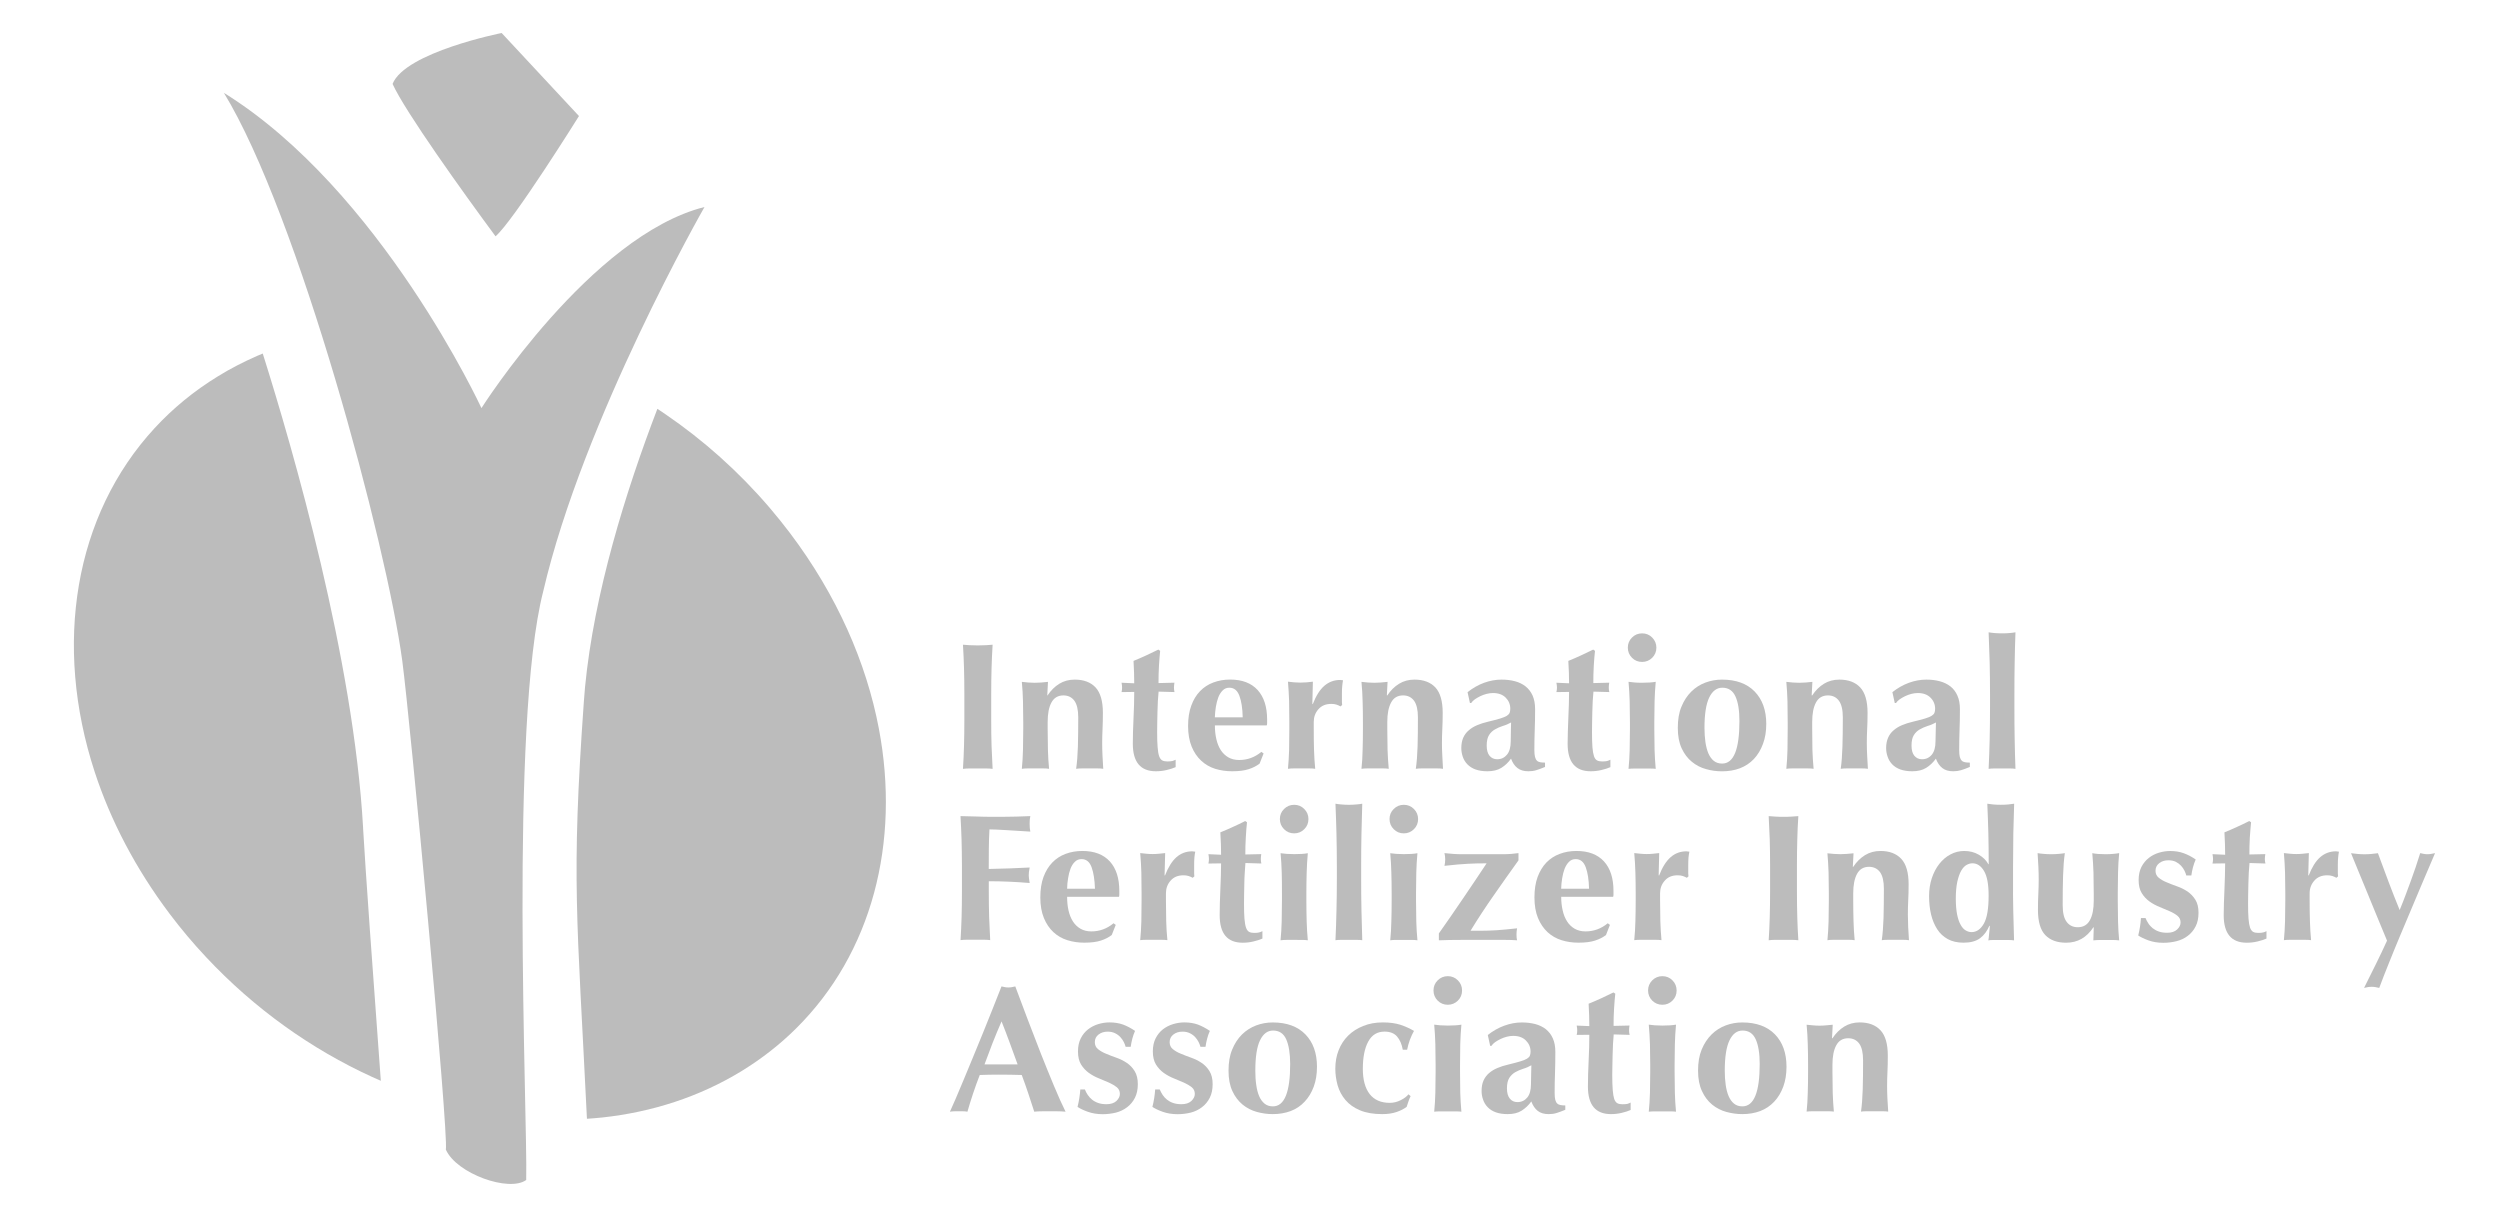<?xml version="1.0" encoding="utf-8"?>
<!-- Generator: Adobe Illustrator 16.0.0, SVG Export Plug-In . SVG Version: 6.00 Build 0)  -->
<!DOCTYPE svg PUBLIC "-//W3C//DTD SVG 1.1//EN" "http://www.w3.org/Graphics/SVG/1.1/DTD/svg11.dtd">
<svg version="1.1" id="Layer_1" xmlns="http://www.w3.org/2000/svg" xmlns:xlink="http://www.w3.org/1999/xlink" x="0px" y="0px"
	 width="56.812px" height="27.625px" viewBox="0 0 56.812 27.625" enable-background="new 0 0 56.812 27.625" xml:space="preserve">
<path fill="#BCBCBC" d="M5.84,8.089C5.536,8.223,5.238,8.375,4.953,8.551C4.405,8.887,3.925,9.283,3.514,9.729
	c-1.825,1.976-2.309,4.92-1.361,7.816c0.36,1.1,0.927,2.192,1.704,3.224c0.26,0.345,0.536,0.673,0.826,0.981
	c1.1,1.176,2.397,2.094,3.769,2.721c0.067,0.03,0.134,0.061,0.202,0.09c-0.177-2.397-0.35-4.808-0.403-5.739c0-0.004,0-0.01,0-0.015
	c-0.215-3.822-1.583-8.563-2.28-10.773C5.926,8.052,5.883,8.07,5.84,8.089"/>
<path fill="#BCBCBC" d="M14.939,9.29c-0.723,1.887-1.438,4.192-1.644,6.322c-0.01,0.112-0.02,0.224-0.027,0.333
	c-0.29,4.081-0.155,4.845,0.07,9.479c0.116-0.007,0.231-0.018,0.346-0.029c1.131-0.122,2.212-0.469,3.175-1.059
	c0.459-0.282,0.871-0.606,1.234-0.967c1.722-1.707,2.37-4.222,1.879-6.812c-0.285-1.502-0.954-3.03-2.018-4.441
	c-0.148-0.196-0.303-0.388-0.461-0.574C16.785,10.714,15.982,10,15.12,9.412C15.061,9.371,15.001,9.331,14.939,9.29L14.939,9.29
	L14.939,9.29z"/>
<path fill="#BCBCBC" d="M11.4,0.75l1.757,1.887c0,0-1.49,2.388-1.896,2.733c-0.729-0.985-2.057-2.838-2.34-3.463
	C9.208,1.186,11.4,0.75,11.4,0.75"/>
<path fill="#BCBCBC" d="M9.142,15.021C8.789,12.38,6.782,4.882,5.088,2.11c3.561,2.209,5.853,7.164,5.853,7.164
	s2.484-3.92,5.069-4.57c0,0-2.755,4.819-3.665,8.733c-0.774,3.028-0.352,11.9-0.387,13.378c-0.387,0.282-1.584-0.142-1.826-0.691
	C10.198,25.759,9.322,16.373,9.142,15.021"/>
<path fill="#BCBCBC" d="M21.907,15.182c-0.005-0.176-0.013-0.354-0.024-0.531c0.046,0.004,0.097,0.007,0.152,0.011
	c0.055,0.003,0.116,0.005,0.185,0.005s0.129-0.002,0.185-0.005c0.055-0.003,0.105-0.007,0.152-0.011
	c-0.011,0.177-0.019,0.355-0.024,0.531c-0.005,0.177-0.008,0.379-0.008,0.606v0.558c0,0.228,0.002,0.43,0.008,0.606
	s0.014,0.35,0.024,0.52c-0.047-0.006-0.098-0.009-0.152-0.009h-0.185h-0.185c-0.055,0-0.105,0.003-0.152,0.009
	c0.011-0.17,0.019-0.343,0.024-0.52s0.008-0.379,0.008-0.606v-0.558C21.915,15.561,21.912,15.358,21.907,15.182"/>
<path fill="#BCBCBC" d="M23.804,15.805c0.077-0.115,0.166-0.204,0.269-0.267c0.103-0.063,0.219-0.094,0.351-0.094
	c0.205,0,0.362,0.06,0.473,0.178c0.11,0.119,0.166,0.312,0.166,0.577c0,0.14-0.003,0.263-0.008,0.369s-0.008,0.214-0.008,0.319
	c0,0.088,0.002,0.184,0.007,0.286c0.005,0.103,0.01,0.202,0.017,0.298c-0.035-0.006-0.081-0.009-0.136-0.009h-0.172h-0.173
	c-0.055,0-0.1,0.003-0.135,0.009c0.021-0.143,0.034-0.311,0.04-0.503c0.005-0.193,0.008-0.414,0.008-0.664
	c0-0.172-0.029-0.298-0.088-0.38c-0.059-0.08-0.142-0.121-0.249-0.121c-0.124,0-0.214,0.054-0.272,0.161
	c-0.058,0.106-0.086,0.254-0.086,0.442v0.164c0,0.168,0.002,0.325,0.006,0.473c0.004,0.148,0.013,0.29,0.026,0.428
	c-0.035-0.006-0.08-0.009-0.134-0.009h-0.175h-0.173c-0.052,0-0.097,0.003-0.137,0.009c0.014-0.138,0.022-0.279,0.026-0.428
	c0.004-0.147,0.006-0.305,0.006-0.472v-0.164c0-0.167-0.002-0.323-0.006-0.47c-0.003-0.146-0.012-0.294-0.026-0.442
	c0.05,0.005,0.099,0.01,0.147,0.015c0.048,0.004,0.097,0.006,0.146,0.006s0.098-0.002,0.147-0.006
	c0.048-0.004,0.099-0.009,0.154-0.015l-0.016,0.308H23.804L23.804,15.805z"/>
<path fill="#BCBCBC" d="M26.678,15.625c0,0.035,0.004,0.069,0.012,0.102l-0.361-0.01c-0.007,0.063-0.012,0.135-0.017,0.218
	c-0.004,0.082-0.007,0.166-0.009,0.252c-0.001,0.085-0.003,0.167-0.005,0.247c-0.002,0.079-0.002,0.146-0.002,0.201
	c0,0.144,0.003,0.26,0.011,0.348c0.006,0.088,0.018,0.154,0.034,0.201c0.017,0.047,0.041,0.079,0.07,0.096
	c0.031,0.016,0.068,0.024,0.115,0.024c0.052,0,0.09-0.004,0.115-0.01c0.025-0.007,0.049-0.017,0.075-0.029v0.168
	c-0.055,0.025-0.124,0.047-0.206,0.066c-0.083,0.02-0.164,0.028-0.243,0.028c-0.349,0-0.524-0.208-0.524-0.625
	c0-0.079,0.002-0.17,0.004-0.271c0.003-0.1,0.007-0.203,0.012-0.308c0.004-0.106,0.009-0.211,0.012-0.313
	c0.002-0.104,0.004-0.198,0.004-0.286l-0.288,0.004c0.008-0.032,0.012-0.067,0.012-0.102c0-0.033-0.004-0.07-0.012-0.111
	l0.288,0.013c0-0.085-0.001-0.166-0.004-0.24c-0.002-0.074-0.006-0.164-0.012-0.269c0.096-0.039,0.191-0.08,0.284-0.123
	s0.187-0.088,0.28-0.134l0.041,0.029c-0.005,0.044-0.01,0.096-0.014,0.155c-0.005,0.06-0.009,0.122-0.013,0.187
	c-0.004,0.064-0.007,0.131-0.008,0.198c-0.001,0.068-0.002,0.132-0.002,0.192l0.361-0.009
	C26.683,15.556,26.678,15.593,26.678,15.625"/>
<path fill="#BCBCBC" d="M27.641,16.795c0.022,0.098,0.056,0.181,0.1,0.25c0.046,0.07,0.104,0.126,0.173,0.166
	c0.07,0.04,0.151,0.06,0.246,0.06c0.188,0,0.356-0.062,0.505-0.185l0.05,0.037l-0.091,0.23c-0.068,0.053-0.151,0.095-0.247,0.126
	c-0.096,0.032-0.222,0.048-0.378,0.048c-0.134,0-0.262-0.019-0.382-0.055c-0.121-0.038-0.227-0.099-0.319-0.184
	s-0.165-0.192-0.218-0.322s-0.081-0.286-0.081-0.467c0-0.178,0.024-0.332,0.073-0.464c0.047-0.132,0.114-0.241,0.199-0.329
	s0.186-0.154,0.303-0.197c0.117-0.044,0.244-0.066,0.381-0.066c0.271,0,0.479,0.079,0.624,0.237c0.143,0.158,0.216,0.381,0.216,0.67
	v0.085c0,0.024-0.003,0.041-0.009,0.05h-1.178C27.608,16.596,27.619,16.699,27.641,16.795 M28.165,15.812
	c-0.045-0.122-0.121-0.184-0.228-0.184c-0.061,0-0.111,0.02-0.152,0.062c-0.041,0.041-0.074,0.093-0.099,0.156
	c-0.024,0.064-0.043,0.137-0.056,0.217s-0.02,0.159-0.023,0.239h0.633C28.236,16.097,28.211,15.935,28.165,15.812"/>
<path fill="#BCBCBC" d="M29.832,16.003c0.073-0.188,0.16-0.329,0.262-0.417s0.222-0.134,0.361-0.134
	c0.014,0,0.025,0.001,0.035,0.004c0.01,0.002,0.021,0.003,0.03,0.003c-0.008,0.041-0.014,0.084-0.018,0.131
	c-0.005,0.046-0.007,0.1-0.007,0.162v0.131v0.069c0,0.023,0.002,0.048,0.005,0.069l-0.037,0.032
	c-0.027-0.016-0.059-0.029-0.093-0.041c-0.034-0.011-0.073-0.016-0.116-0.016c-0.125,0-0.222,0.04-0.293,0.121
	c-0.071,0.08-0.106,0.177-0.106,0.286v0.165c0,0.167,0.001,0.325,0.006,0.474s0.013,0.291,0.027,0.429
	c-0.037-0.006-0.081-0.009-0.135-0.009h-0.175h-0.173c-0.053,0-0.098,0.003-0.136,0.009c0.013-0.138,0.021-0.28,0.026-0.429
	c0.003-0.147,0.005-0.306,0.005-0.473v-0.164c0-0.168-0.002-0.324-0.005-0.472c-0.005-0.146-0.014-0.294-0.026-0.442
	c0.046,0.005,0.094,0.01,0.141,0.015c0.048,0.004,0.095,0.006,0.142,0.006c0.046,0,0.094-0.002,0.142-0.006
	c0.048-0.004,0.095-0.009,0.141-0.015l-0.012,0.501L29.832,16.003z"/>
<path fill="#BCBCBC" d="M31.525,15.805c0.076-0.115,0.166-0.204,0.269-0.267c0.103-0.063,0.219-0.094,0.351-0.094
	c0.205,0,0.362,0.06,0.474,0.178c0.11,0.119,0.166,0.312,0.166,0.577c0,0.14-0.003,0.263-0.009,0.369
	c-0.005,0.106-0.008,0.214-0.008,0.319c0,0.088,0.002,0.184,0.008,0.286c0.005,0.103,0.01,0.202,0.016,0.298
	c-0.034-0.006-0.08-0.009-0.136-0.009h-0.172H32.31c-0.055,0-0.1,0.003-0.136,0.009c0.021-0.143,0.034-0.311,0.04-0.503
	c0.006-0.193,0.008-0.414,0.008-0.664c0-0.172-0.029-0.298-0.088-0.38c-0.06-0.08-0.143-0.121-0.249-0.121
	c-0.124,0-0.215,0.054-0.272,0.161c-0.058,0.106-0.087,0.254-0.087,0.442v0.164c0,0.168,0.002,0.325,0.006,0.473
	c0.005,0.148,0.014,0.29,0.027,0.428c-0.036-0.006-0.08-0.009-0.135-0.009h-0.175h-0.173c-0.052,0-0.098,0.003-0.137,0.009
	c0.015-0.138,0.023-0.279,0.026-0.428c0.005-0.147,0.007-0.305,0.007-0.472v-0.164c0-0.167-0.002-0.323-0.007-0.47
	c-0.003-0.146-0.012-0.294-0.026-0.442c0.05,0.005,0.099,0.01,0.147,0.015c0.048,0.004,0.097,0.006,0.146,0.006
	c0.05,0,0.099-0.002,0.146-0.006s0.1-0.009,0.154-0.015l-0.016,0.308H31.525L31.525,15.805z"/>
<path fill="#BCBCBC" d="M33.725,15.516c0.134-0.048,0.266-0.072,0.396-0.072c0.11,0,0.212,0.012,0.306,0.037
	c0.093,0.024,0.173,0.064,0.241,0.117c0.068,0.054,0.122,0.123,0.16,0.208c0.037,0.085,0.057,0.188,0.057,0.308
	c0,0.175-0.003,0.338-0.009,0.487c-0.005,0.149-0.008,0.298-0.008,0.446c0,0.065,0.005,0.117,0.015,0.154s0.023,0.065,0.043,0.084
	c0.019,0.02,0.045,0.031,0.076,0.037s0.067,0.008,0.108,0.008v0.099c-0.079,0.033-0.146,0.058-0.201,0.074
	c-0.056,0.017-0.114,0.024-0.178,0.024c-0.102,0-0.184-0.024-0.248-0.074c-0.063-0.049-0.111-0.12-0.145-0.213
	c-0.062,0.088-0.137,0.158-0.221,0.21s-0.189,0.077-0.316,0.077c-0.104,0-0.194-0.014-0.27-0.041
	c-0.074-0.027-0.136-0.066-0.185-0.117s-0.083-0.108-0.105-0.173s-0.033-0.13-0.033-0.196c0-0.09,0.015-0.168,0.043-0.234
	c0.029-0.065,0.07-0.122,0.125-0.168c0.053-0.047,0.117-0.087,0.191-0.118c0.073-0.031,0.158-0.059,0.251-0.08
	c0.115-0.027,0.208-0.052,0.274-0.072c0.067-0.021,0.118-0.041,0.151-0.062c0.032-0.021,0.054-0.044,0.063-0.068
	s0.015-0.055,0.015-0.091c0-0.099-0.035-0.184-0.104-0.253c-0.069-0.07-0.167-0.105-0.29-0.105c-0.047,0-0.095,0.007-0.144,0.019
	c-0.05,0.013-0.098,0.03-0.143,0.052c-0.045,0.022-0.086,0.046-0.123,0.071c-0.037,0.026-0.065,0.055-0.085,0.085h-0.028
	l-0.054-0.247C33.468,15.636,33.592,15.565,33.725,15.516 M34.335,16.58c0.003-0.062,0.004-0.116,0.004-0.162
	c-0.059,0.032-0.12,0.06-0.187,0.079c-0.065,0.021-0.126,0.047-0.18,0.079c-0.055,0.031-0.1,0.074-0.134,0.129
	c-0.035,0.055-0.053,0.134-0.053,0.238c0,0.101,0.021,0.179,0.064,0.231s0.101,0.08,0.173,0.08c0.092,0,0.165-0.034,0.223-0.103
	c0.057-0.068,0.086-0.17,0.086-0.304C34.332,16.731,34.333,16.642,34.335,16.58"/>
<path fill="#BCBCBC" d="M36.559,15.625c0,0.035,0.004,0.069,0.013,0.102l-0.361-0.01c-0.007,0.063-0.012,0.135-0.017,0.218
	c-0.004,0.082-0.008,0.166-0.009,0.252c-0.002,0.085-0.003,0.167-0.005,0.247c-0.002,0.079-0.002,0.146-0.002,0.201
	c0,0.144,0.003,0.26,0.01,0.348s0.019,0.154,0.035,0.201c0.016,0.047,0.039,0.079,0.07,0.096c0.029,0.016,0.068,0.024,0.115,0.024
	c0.052,0,0.09-0.004,0.114-0.01c0.025-0.007,0.05-0.017,0.074-0.029v0.168c-0.055,0.025-0.123,0.047-0.206,0.066
	c-0.082,0.02-0.163,0.028-0.243,0.028c-0.349,0-0.523-0.208-0.523-0.625c0-0.079,0.001-0.17,0.005-0.271
	c0.003-0.1,0.007-0.203,0.011-0.308c0.005-0.106,0.008-0.211,0.012-0.313c0.003-0.104,0.005-0.198,0.005-0.286l-0.288,0.004
	c0.008-0.032,0.013-0.067,0.013-0.102c0-0.033-0.005-0.07-0.013-0.111l0.288,0.013c0-0.085-0.001-0.166-0.004-0.24
	c-0.003-0.074-0.007-0.164-0.013-0.269c0.097-0.039,0.191-0.08,0.284-0.123c0.095-0.043,0.188-0.088,0.281-0.134l0.041,0.029
	c-0.006,0.044-0.011,0.096-0.015,0.155c-0.004,0.06-0.009,0.122-0.013,0.187c-0.004,0.064-0.007,0.131-0.008,0.198
	c-0.001,0.068-0.002,0.132-0.002,0.192l0.362-0.009C36.562,15.556,36.559,15.593,36.559,15.625"/>
<path fill="#BCBCBC" d="M37.087,14.488c0.062-0.063,0.14-0.095,0.23-0.095c0.09,0,0.166,0.031,0.229,0.095
	c0.062,0.063,0.095,0.14,0.095,0.23c0,0.09-0.032,0.167-0.095,0.23c-0.063,0.062-0.14,0.094-0.229,0.094
	c-0.091,0-0.168-0.031-0.23-0.094c-0.063-0.063-0.095-0.141-0.095-0.23C36.992,14.628,37.023,14.551,37.087,14.488 M37.034,15.936
	c-0.004-0.146-0.013-0.294-0.026-0.442c0.038,0.005,0.084,0.01,0.136,0.015s0.109,0.006,0.174,0.006c0.128,0,0.23-0.007,0.308-0.021
	c-0.014,0.148-0.021,0.295-0.026,0.442c-0.003,0.147-0.006,0.304-0.006,0.472v0.164c0,0.167,0.003,0.324,0.006,0.473
	c0.005,0.148,0.013,0.29,0.026,0.427c-0.035-0.005-0.08-0.007-0.134-0.007h-0.174h-0.174c-0.052,0-0.098,0.002-0.136,0.007
	c0.014-0.137,0.022-0.278,0.026-0.427c0.003-0.148,0.006-0.306,0.006-0.473v-0.164C37.04,16.239,37.037,16.083,37.034,15.936"/>
<path fill="#BCBCBC" d="M38.21,16.061c0.056-0.138,0.131-0.252,0.224-0.344s0.201-0.161,0.322-0.206
	c0.122-0.045,0.247-0.067,0.376-0.067c0.32,0,0.568,0.091,0.743,0.271c0.175,0.181,0.263,0.426,0.263,0.736
	c0,0.168-0.024,0.318-0.074,0.452c-0.049,0.135-0.118,0.249-0.206,0.344c-0.09,0.095-0.196,0.165-0.319,0.212
	s-0.259,0.069-0.406,0.069c-0.124,0-0.244-0.016-0.363-0.05c-0.119-0.032-0.227-0.088-0.322-0.166
	c-0.096-0.077-0.173-0.18-0.232-0.306c-0.059-0.126-0.088-0.281-0.088-0.465S38.153,16.196,38.21,16.061 M39.438,15.827
	c-0.06-0.133-0.16-0.199-0.299-0.199c-0.125,0-0.225,0.074-0.297,0.222c-0.072,0.148-0.108,0.379-0.108,0.692
	c0,0.115,0.008,0.223,0.021,0.321c0.015,0.099,0.037,0.184,0.067,0.256c0.032,0.073,0.072,0.129,0.123,0.171
	c0.051,0.041,0.114,0.062,0.19,0.062c0.263,0,0.393-0.321,0.393-0.965C39.528,16.146,39.499,15.96,39.438,15.827"/>
<path fill="#BCBCBC" d="M41.181,15.805c0.075-0.115,0.165-0.204,0.268-0.267c0.103-0.063,0.22-0.094,0.351-0.094
	c0.205,0,0.363,0.06,0.473,0.178c0.111,0.119,0.167,0.312,0.167,0.577c0,0.14-0.003,0.263-0.009,0.369
	c-0.005,0.106-0.008,0.214-0.008,0.319c0,0.088,0.003,0.184,0.008,0.286s0.011,0.202,0.017,0.298
	c-0.035-0.006-0.081-0.009-0.136-0.009h-0.173h-0.173c-0.055,0-0.1,0.003-0.136,0.009c0.021-0.143,0.033-0.311,0.039-0.503
	c0.006-0.193,0.009-0.414,0.009-0.664c0-0.172-0.029-0.298-0.089-0.38c-0.059-0.08-0.142-0.121-0.249-0.121
	c-0.124,0-0.215,0.054-0.272,0.161c-0.058,0.106-0.086,0.254-0.086,0.442v0.164c0,0.168,0.002,0.325,0.005,0.473
	c0.005,0.148,0.014,0.29,0.027,0.428c-0.036-0.006-0.081-0.009-0.134-0.009h-0.176H40.73c-0.052,0-0.097,0.003-0.136,0.009
	c0.014-0.138,0.022-0.279,0.026-0.428c0.003-0.147,0.005-0.305,0.005-0.472v-0.164c0-0.167-0.002-0.323-0.005-0.47
	c-0.004-0.146-0.013-0.294-0.026-0.442c0.05,0.005,0.098,0.01,0.146,0.015c0.049,0.004,0.098,0.006,0.146,0.006
	c0.05,0,0.099-0.002,0.146-0.006s0.1-0.009,0.154-0.015l-0.016,0.308H41.181L41.181,15.805z"/>
<path fill="#BCBCBC" d="M43.38,15.516c0.133-0.048,0.265-0.072,0.396-0.072c0.109,0,0.21,0.012,0.304,0.037s0.174,0.064,0.243,0.117
	c0.068,0.054,0.121,0.123,0.158,0.208c0.039,0.085,0.058,0.188,0.058,0.308c0,0.175-0.003,0.338-0.009,0.487
	c-0.005,0.149-0.008,0.298-0.008,0.446c0,0.065,0.005,0.117,0.014,0.154c0.011,0.037,0.024,0.065,0.044,0.084
	c0.019,0.02,0.044,0.031,0.076,0.037s0.068,0.008,0.108,0.008v0.099c-0.079,0.033-0.146,0.058-0.201,0.074s-0.113,0.024-0.177,0.024
	c-0.103,0-0.185-0.024-0.248-0.074c-0.063-0.049-0.111-0.12-0.145-0.213c-0.064,0.088-0.138,0.158-0.222,0.21
	s-0.189,0.077-0.316,0.077c-0.104,0-0.193-0.014-0.27-0.041c-0.074-0.027-0.136-0.066-0.185-0.117
	c-0.048-0.051-0.083-0.108-0.104-0.173c-0.023-0.064-0.034-0.13-0.034-0.196c0-0.09,0.015-0.168,0.044-0.234
	c0.028-0.065,0.069-0.122,0.124-0.168c0.054-0.047,0.117-0.087,0.191-0.118s0.158-0.059,0.252-0.08
	c0.115-0.027,0.207-0.052,0.274-0.072s0.117-0.041,0.15-0.062c0.032-0.021,0.055-0.044,0.063-0.068
	c0.01-0.024,0.015-0.055,0.015-0.091c0-0.099-0.035-0.184-0.105-0.253c-0.069-0.07-0.166-0.105-0.289-0.105
	c-0.046,0-0.095,0.007-0.145,0.019c-0.049,0.013-0.096,0.03-0.142,0.052c-0.045,0.022-0.087,0.046-0.123,0.071
	c-0.037,0.026-0.065,0.055-0.085,0.085h-0.028l-0.054-0.247C43.122,15.636,43.246,15.565,43.38,15.516 M43.99,16.58
	c0.003-0.062,0.004-0.116,0.004-0.162c-0.06,0.032-0.121,0.06-0.188,0.079c-0.065,0.021-0.125,0.047-0.18,0.079
	c-0.055,0.031-0.1,0.074-0.134,0.129c-0.035,0.055-0.053,0.134-0.053,0.238c0,0.101,0.021,0.179,0.064,0.231s0.101,0.08,0.173,0.08
	c0.092,0,0.166-0.034,0.223-0.103s0.085-0.17,0.085-0.304C43.985,16.731,43.987,16.642,43.99,16.58"/>
<path fill="#BCBCBC" d="M45.215,15.052c-0.006-0.225-0.014-0.453-0.024-0.683c0.035,0.007,0.08,0.012,0.135,0.017
	c0.053,0.004,0.11,0.007,0.17,0.007s0.116-0.002,0.171-0.007c0.054-0.005,0.098-0.01,0.134-0.017
	c-0.008,0.23-0.015,0.458-0.018,0.683c-0.005,0.225-0.006,0.472-0.006,0.741v0.268c0,0.269,0.001,0.516,0.006,0.74
	c0.003,0.226,0.01,0.448,0.018,0.671c-0.036-0.006-0.08-0.009-0.134-0.009h-0.171h-0.17c-0.055,0-0.1,0.003-0.135,0.009
	c0.011-0.224,0.019-0.445,0.024-0.671c0.005-0.225,0.008-0.472,0.008-0.74v-0.268C45.223,15.524,45.22,15.277,45.215,15.052"/>
<path fill="#BCBCBC" d="M21.851,19.077c-0.005-0.176-0.014-0.354-0.024-0.531c0.123,0.002,0.244,0.005,0.363,0.009
	c0.12,0.005,0.241,0.007,0.364,0.007c0.203,0,0.383-0.001,0.541-0.005c0.158-0.004,0.264-0.007,0.319-0.011
	c-0.011,0.043-0.016,0.1-0.016,0.169c0,0.044,0.001,0.078,0.004,0.103c0.002,0.023,0.007,0.051,0.012,0.08
	c-0.079-0.005-0.167-0.011-0.261-0.016c-0.094-0.006-0.186-0.012-0.275-0.017c-0.09-0.005-0.17-0.01-0.241-0.013
	c-0.071-0.002-0.122-0.004-0.152-0.004c-0.009,0.151-0.013,0.301-0.014,0.449c-0.002,0.148-0.002,0.298-0.002,0.45
	c0.175-0.003,0.335-0.007,0.479-0.013c0.144-0.005,0.294-0.012,0.451-0.02c-0.009,0.046-0.014,0.082-0.017,0.106
	s-0.004,0.051-0.004,0.077c0,0.022,0.002,0.045,0.006,0.068c0.004,0.023,0.009,0.057,0.015,0.101
	c-0.312-0.026-0.622-0.04-0.929-0.04v0.21c0,0.228,0.003,0.431,0.008,0.607c0.006,0.177,0.014,0.351,0.024,0.521
	c-0.046-0.006-0.097-0.009-0.152-0.009h-0.185h-0.185c-0.055,0-0.105,0.003-0.152,0.009c0.01-0.17,0.019-0.343,0.024-0.52
	s0.008-0.379,0.008-0.606v-0.559C21.859,19.456,21.856,19.254,21.851,19.077"/>
<path fill="#BCBCBC" d="M24.282,20.691c0.022,0.097,0.056,0.18,0.101,0.25c0.045,0.07,0.103,0.125,0.172,0.165
	c0.07,0.04,0.152,0.06,0.245,0.06c0.189,0,0.357-0.062,0.505-0.185l0.05,0.037l-0.091,0.23c-0.068,0.053-0.15,0.095-0.246,0.126
	c-0.096,0.032-0.222,0.048-0.378,0.048c-0.134,0-0.261-0.018-0.382-0.056c-0.121-0.037-0.227-0.098-0.319-0.183
	c-0.091-0.085-0.164-0.192-0.217-0.322c-0.054-0.131-0.081-0.286-0.081-0.467c0-0.178,0.024-0.333,0.072-0.465
	c0.049-0.131,0.115-0.24,0.2-0.328c0.085-0.088,0.186-0.154,0.302-0.197c0.117-0.044,0.244-0.066,0.381-0.066
	c0.272,0,0.479,0.079,0.624,0.237c0.144,0.158,0.216,0.382,0.216,0.67v0.086c0,0.024-0.002,0.041-0.008,0.049H24.25
	C24.25,20.491,24.26,20.595,24.282,20.691 M24.806,19.707c-0.045-0.122-0.121-0.184-0.228-0.184c-0.06,0-0.111,0.02-0.152,0.062
	c-0.042,0.04-0.075,0.093-0.099,0.156c-0.024,0.064-0.043,0.137-0.055,0.217c-0.013,0.08-0.021,0.16-0.022,0.239h0.633
	C24.876,19.992,24.851,19.83,24.806,19.707"/>
<path fill="#BCBCBC" d="M26.473,19.898c0.073-0.189,0.16-0.328,0.261-0.418c0.102-0.089,0.222-0.134,0.362-0.134
	c0.014,0,0.026,0.002,0.035,0.005c0.009,0.002,0.02,0.003,0.031,0.003c-0.008,0.041-0.015,0.084-0.019,0.131
	c-0.004,0.046-0.006,0.1-0.006,0.162v0.131v0.068c0,0.025,0.001,0.048,0.004,0.07l-0.038,0.032c-0.027-0.016-0.058-0.03-0.093-0.041
	c-0.034-0.011-0.073-0.016-0.116-0.016c-0.124,0-0.221,0.04-0.292,0.121c-0.071,0.08-0.106,0.177-0.106,0.286v0.164
	c0,0.168,0.002,0.326,0.006,0.475c0.004,0.148,0.013,0.29,0.027,0.428c-0.036-0.005-0.081-0.008-0.135-0.008H26.22h-0.173
	c-0.052,0-0.098,0.003-0.136,0.008c0.013-0.137,0.022-0.279,0.026-0.428c0.003-0.147,0.005-0.306,0.005-0.473v-0.164
	c0-0.168-0.002-0.325-0.005-0.472c-0.004-0.146-0.013-0.294-0.026-0.442c0.046,0.006,0.094,0.011,0.141,0.015
	c0.048,0.005,0.095,0.007,0.142,0.007c0.046,0,0.093-0.002,0.142-0.007c0.048-0.004,0.095-0.009,0.142-0.015l-0.013,0.502
	L26.473,19.898z"/>
<path fill="#BCBCBC" d="M28.652,19.521c0,0.035,0.004,0.068,0.012,0.102l-0.362-0.011c-0.006,0.063-0.011,0.136-0.015,0.219
	c-0.006,0.083-0.009,0.166-0.01,0.251c-0.001,0.086-0.003,0.168-0.005,0.248c-0.001,0.079-0.002,0.146-0.002,0.202
	c0,0.143,0.003,0.259,0.01,0.346c0.008,0.088,0.019,0.155,0.036,0.203c0.016,0.046,0.039,0.077,0.069,0.095
	c0.03,0.016,0.068,0.024,0.115,0.024c0.052,0,0.09-0.004,0.114-0.011c0.025-0.006,0.05-0.016,0.074-0.029v0.169
	c-0.055,0.024-0.123,0.047-0.206,0.066c-0.081,0.02-0.162,0.028-0.242,0.028c-0.35,0-0.523-0.208-0.523-0.626
	c0-0.079,0.001-0.169,0.004-0.27s0.007-0.202,0.011-0.309c0.005-0.105,0.01-0.209,0.012-0.312c0.003-0.104,0.005-0.198,0.005-0.286
	l-0.288,0.004c0.008-0.033,0.012-0.067,0.012-0.103c0-0.032-0.004-0.069-0.012-0.11l0.288,0.013c0-0.086-0.001-0.165-0.004-0.24
	c-0.003-0.074-0.006-0.165-0.013-0.269c0.098-0.039,0.191-0.08,0.285-0.123c0.094-0.042,0.188-0.087,0.28-0.134l0.041,0.028
	c-0.005,0.045-0.011,0.096-0.015,0.156c-0.004,0.059-0.008,0.12-0.012,0.186s-0.007,0.132-0.009,0.199
	c-0.001,0.067-0.002,0.131-0.002,0.191l0.362-0.008C28.656,19.451,28.652,19.488,28.652,19.521"/>
<path fill="#BCBCBC" d="M29.18,18.384c0.062-0.063,0.14-0.095,0.23-0.095s0.167,0.031,0.229,0.095
	c0.063,0.062,0.095,0.14,0.095,0.229c0,0.091-0.031,0.168-0.095,0.23c-0.062,0.063-0.139,0.095-0.229,0.095s-0.168-0.031-0.23-0.095
	c-0.063-0.062-0.095-0.14-0.095-0.23C29.085,18.523,29.116,18.446,29.18,18.384 M29.127,19.831
	c-0.003-0.147-0.013-0.294-0.026-0.442c0.038,0.005,0.084,0.011,0.137,0.015c0.052,0.004,0.108,0.006,0.173,0.006
	c0.129,0,0.23-0.006,0.309-0.021c-0.014,0.148-0.022,0.296-0.026,0.442s-0.007,0.304-0.007,0.471v0.164
	c0,0.168,0.003,0.325,0.007,0.474c0.004,0.147,0.013,0.29,0.026,0.428c-0.036-0.005-0.081-0.009-0.135-0.009H29.41h-0.173
	c-0.053,0-0.099,0.003-0.137,0.009c0.014-0.138,0.022-0.28,0.026-0.428c0.004-0.148,0.006-0.306,0.006-0.474v-0.164
	C29.133,20.135,29.131,19.978,29.127,19.831"/>
<path fill="#BCBCBC" d="M30.371,18.947c-0.005-0.225-0.014-0.452-0.023-0.683c0.034,0.007,0.079,0.013,0.134,0.017
	c0.054,0.005,0.11,0.008,0.17,0.008s0.116-0.003,0.171-0.008c0.055-0.004,0.099-0.01,0.134-0.017
	c-0.008,0.23-0.014,0.458-0.018,0.683c-0.005,0.226-0.007,0.473-0.007,0.741v0.267c0,0.27,0.002,0.517,0.007,0.741
	c0.004,0.225,0.01,0.448,0.018,0.67c-0.035-0.005-0.079-0.008-0.134-0.008h-0.171h-0.17c-0.055,0-0.1,0.003-0.134,0.008
	c0.01-0.222,0.019-0.445,0.023-0.67c0.006-0.226,0.009-0.472,0.009-0.741v-0.267C30.379,19.42,30.377,19.173,30.371,18.947"/>
<path fill="#BCBCBC" d="M31.672,18.384c0.063-0.063,0.14-0.095,0.229-0.095c0.091,0,0.167,0.031,0.23,0.095
	c0.062,0.062,0.095,0.14,0.095,0.229c0,0.091-0.032,0.168-0.095,0.23c-0.063,0.063-0.14,0.095-0.23,0.095
	c-0.09,0-0.166-0.031-0.229-0.095c-0.063-0.062-0.095-0.14-0.095-0.23C31.577,18.523,31.608,18.446,31.672,18.384 M31.618,19.831
	c-0.003-0.147-0.012-0.294-0.025-0.442c0.038,0.005,0.084,0.011,0.136,0.015s0.109,0.006,0.173,0.006
	c0.129,0,0.231-0.006,0.309-0.021c-0.014,0.148-0.022,0.296-0.026,0.442s-0.006,0.304-0.006,0.471v0.164
	c0,0.168,0.002,0.325,0.006,0.474c0.004,0.147,0.013,0.29,0.026,0.428c-0.035-0.005-0.08-0.009-0.134-0.009h-0.175h-0.173
	c-0.052,0-0.098,0.003-0.136,0.009c0.014-0.138,0.022-0.28,0.025-0.428c0.005-0.148,0.007-0.306,0.007-0.474v-0.164
	C31.625,20.135,31.623,19.978,31.618,19.831"/>
<path fill="#BCBCBC" d="M33.246,20.419c0.178-0.261,0.356-0.527,0.537-0.8c-0.08,0-0.152,0.001-0.219,0.002
	c-0.065,0.002-0.133,0.004-0.203,0.008c-0.069,0.003-0.147,0.009-0.232,0.016c-0.085,0.009-0.186,0.019-0.304,0.031
	c0.011-0.045,0.017-0.094,0.017-0.146s-0.006-0.101-0.017-0.143c0.068,0.007,0.136,0.012,0.202,0.018
	c0.065,0.005,0.132,0.007,0.201,0.007h0.447h0.457c0.076,0,0.146-0.002,0.208-0.007c0.062-0.006,0.117-0.011,0.167-0.018v0.165
	c-0.192,0.268-0.38,0.532-0.563,0.796c-0.184,0.263-0.359,0.529-0.526,0.803h0.238c0.058,0,0.113-0.001,0.168-0.003
	c0.055-0.001,0.114-0.004,0.177-0.008c0.063-0.006,0.133-0.011,0.211-0.017c0.075-0.006,0.164-0.016,0.263-0.027
	c-0.009,0.049-0.013,0.096-0.013,0.14c0,0.052,0.004,0.096,0.013,0.132c-0.044-0.003-0.088-0.005-0.131-0.007
	c-0.041-0.001-0.085-0.002-0.131-0.002h-0.146H33.89h-0.312h-0.381c-0.103,0-0.188,0.001-0.255,0.002
	c-0.066,0.002-0.12,0.003-0.158,0.005c-0.039,0.001-0.067,0.002-0.086,0.002v-0.156C32.888,20.943,33.069,20.68,33.246,20.419"/>
<path fill="#BCBCBC" d="M35.512,20.691c0.021,0.097,0.056,0.18,0.101,0.25s0.103,0.125,0.172,0.165
	c0.071,0.04,0.152,0.06,0.245,0.06c0.189,0,0.357-0.062,0.506-0.185l0.049,0.037l-0.089,0.23c-0.069,0.053-0.152,0.095-0.248,0.126
	c-0.096,0.032-0.222,0.048-0.378,0.048c-0.135,0-0.262-0.018-0.383-0.056c-0.12-0.037-0.227-0.098-0.319-0.183
	c-0.091-0.085-0.164-0.192-0.218-0.322c-0.053-0.131-0.08-0.286-0.08-0.467c0-0.178,0.024-0.333,0.072-0.465
	c0.049-0.131,0.115-0.24,0.199-0.328c0.086-0.088,0.187-0.154,0.304-0.197c0.116-0.044,0.243-0.066,0.38-0.066
	c0.272,0,0.479,0.079,0.625,0.237c0.144,0.158,0.216,0.382,0.216,0.67v0.086c0,0.024-0.003,0.041-0.009,0.049h-1.179
	C35.478,20.491,35.489,20.595,35.512,20.691 M36.035,19.707c-0.045-0.122-0.121-0.184-0.228-0.184c-0.061,0-0.111,0.02-0.152,0.062
	c-0.041,0.04-0.073,0.093-0.099,0.156c-0.025,0.064-0.043,0.137-0.056,0.217s-0.021,0.16-0.023,0.239h0.634
	C36.106,19.992,36.081,19.83,36.035,19.707"/>
<path fill="#BCBCBC" d="M37.702,19.898c0.073-0.189,0.16-0.328,0.262-0.418c0.102-0.089,0.222-0.134,0.361-0.134
	c0.015,0,0.025,0.002,0.035,0.005c0.01,0.002,0.021,0.003,0.031,0.003c-0.009,0.041-0.015,0.084-0.02,0.131
	c-0.003,0.046-0.006,0.1-0.006,0.162v0.131v0.068c0,0.025,0.002,0.048,0.005,0.07l-0.037,0.032c-0.027-0.016-0.059-0.03-0.093-0.041
	s-0.073-0.016-0.117-0.016c-0.124,0-0.221,0.04-0.291,0.121c-0.072,0.08-0.107,0.177-0.107,0.286v0.164
	c0,0.168,0.002,0.326,0.006,0.475s0.014,0.29,0.026,0.428c-0.036-0.005-0.08-0.008-0.134-0.008h-0.175h-0.174
	c-0.052,0-0.097,0.003-0.136,0.008c0.014-0.137,0.022-0.279,0.026-0.428c0.004-0.147,0.007-0.306,0.007-0.473v-0.164
	c0-0.168-0.003-0.325-0.007-0.472s-0.013-0.294-0.026-0.442c0.047,0.006,0.094,0.011,0.143,0.015
	c0.047,0.005,0.094,0.007,0.141,0.007c0.046,0,0.094-0.002,0.142-0.007c0.048-0.004,0.095-0.009,0.141-0.015l-0.012,0.502
	L37.702,19.898z"/>
<path fill="#BCBCBC" d="M40.217,19.077c-0.006-0.176-0.014-0.354-0.024-0.531c0.047,0.004,0.097,0.007,0.151,0.011
	c0.056,0.004,0.116,0.005,0.185,0.005c0.069,0,0.131-0.001,0.186-0.005s0.105-0.007,0.152-0.011
	c-0.012,0.178-0.02,0.355-0.024,0.531c-0.005,0.177-0.008,0.379-0.008,0.605v0.559c0,0.228,0.003,0.43,0.008,0.606
	s0.013,0.35,0.024,0.52c-0.047-0.006-0.098-0.009-0.152-0.009h-0.186h-0.185c-0.055,0-0.104,0.003-0.151,0.009
	c0.011-0.17,0.019-0.343,0.024-0.52c0.005-0.177,0.008-0.379,0.008-0.606v-0.559C40.225,19.456,40.222,19.254,40.217,19.077"/>
<path fill="#BCBCBC" d="M42.113,19.7c0.077-0.115,0.166-0.204,0.269-0.267s0.22-0.095,0.351-0.095c0.204,0,0.362,0.06,0.473,0.179
	c0.111,0.119,0.167,0.312,0.167,0.576c0,0.14-0.003,0.264-0.009,0.369c-0.005,0.107-0.008,0.215-0.008,0.321
	c0,0.087,0.003,0.183,0.007,0.285c0.005,0.104,0.011,0.201,0.018,0.298c-0.036-0.006-0.081-0.009-0.136-0.009h-0.173h-0.173
	c-0.056,0-0.101,0.003-0.136,0.009c0.021-0.143,0.033-0.311,0.04-0.504c0.005-0.192,0.008-0.413,0.008-0.663
	c0-0.172-0.029-0.299-0.088-0.38c-0.06-0.08-0.143-0.121-0.25-0.121c-0.124,0-0.214,0.054-0.272,0.16
	c-0.058,0.107-0.087,0.255-0.087,0.444v0.164c0,0.167,0.003,0.324,0.007,0.472c0.004,0.148,0.013,0.291,0.026,0.428
	c-0.036-0.006-0.08-0.009-0.134-0.009h-0.176h-0.172c-0.054,0-0.099,0.003-0.137,0.009c0.013-0.137,0.022-0.279,0.026-0.428
	c0.004-0.147,0.006-0.305,0.006-0.472v-0.164c0-0.167-0.002-0.323-0.006-0.47c-0.004-0.147-0.014-0.294-0.026-0.441
	c0.05,0.005,0.098,0.01,0.146,0.014c0.049,0.004,0.098,0.006,0.146,0.006c0.05,0,0.099-0.002,0.146-0.006s0.1-0.009,0.155-0.014
	L42.105,19.7H42.113L42.113,19.7z"/>
<path fill="#BCBCBC" d="M45.751,20.698c0.004,0.226,0.011,0.449,0.018,0.672c-0.036-0.006-0.081-0.009-0.136-0.009h-0.174h-0.157
	c-0.052,0-0.09,0.003-0.118,0.009c0.003-0.006,0.006-0.023,0.009-0.054s0.006-0.064,0.01-0.103c0.004-0.039,0.008-0.074,0.011-0.107
	c0.002-0.032,0.004-0.054,0.004-0.062l-0.009-0.009c-0.052,0.124-0.123,0.219-0.213,0.286c-0.091,0.067-0.215,0.101-0.374,0.101
	c-0.14,0-0.259-0.027-0.357-0.08c-0.098-0.054-0.18-0.128-0.242-0.225c-0.062-0.096-0.109-0.208-0.14-0.337
	s-0.045-0.268-0.045-0.415c0-0.148,0.021-0.284,0.062-0.409c0.042-0.125,0.098-0.232,0.17-0.324s0.156-0.164,0.254-0.216
	s0.202-0.078,0.312-0.078c0.124,0,0.234,0.028,0.332,0.085s0.17,0.129,0.217,0.216h0.008c0-0.247-0.003-0.479-0.008-0.697
	c-0.005-0.219-0.014-0.444-0.024-0.678c0.035,0.006,0.08,0.012,0.134,0.017c0.055,0.005,0.111,0.007,0.172,0.007
	c0.059,0,0.115-0.002,0.17-0.007c0.054-0.005,0.099-0.011,0.134-0.017c-0.008,0.23-0.014,0.458-0.019,0.684
	c-0.004,0.226-0.006,0.472-0.006,0.741v0.268C45.744,20.227,45.746,20.474,45.751,20.698 M44.475,20.782
	c0.02,0.097,0.046,0.174,0.08,0.233c0.032,0.059,0.07,0.102,0.113,0.127c0.043,0.026,0.087,0.04,0.135,0.04
	c0.113,0,0.206-0.064,0.279-0.192c0.073-0.127,0.109-0.34,0.109-0.637c0-0.256-0.034-0.442-0.104-0.559
	c-0.069-0.117-0.157-0.176-0.265-0.176c-0.044,0-0.088,0.013-0.133,0.038c-0.044,0.024-0.084,0.067-0.12,0.129
	c-0.036,0.062-0.065,0.146-0.089,0.249c-0.023,0.105-0.035,0.236-0.035,0.393C44.446,20.568,44.456,20.687,44.475,20.782"/>
<path fill="#BCBCBC" d="M47.572,21.072c-0.076,0.116-0.166,0.203-0.269,0.263c-0.103,0.058-0.219,0.088-0.351,0.088
	c-0.205,0-0.362-0.058-0.473-0.173s-0.167-0.307-0.167-0.573c0-0.14,0.003-0.264,0.009-0.371c0.005-0.106,0.008-0.214,0.008-0.321
	c0-0.088-0.002-0.184-0.007-0.286c-0.006-0.103-0.011-0.207-0.018-0.312c0.036,0.007,0.081,0.013,0.136,0.017
	c0.055,0.005,0.113,0.008,0.173,0.008c0.062,0,0.119-0.003,0.173-0.008c0.055-0.004,0.1-0.01,0.137-0.017
	c-0.021,0.148-0.034,0.32-0.04,0.515c-0.006,0.195-0.009,0.417-0.009,0.666c0,0.174,0.029,0.301,0.091,0.382
	c0.059,0.08,0.144,0.121,0.252,0.121c0.126,0,0.218-0.054,0.276-0.161c0.059-0.106,0.087-0.255,0.087-0.443v-0.165
	c0-0.168-0.002-0.324-0.006-0.472c-0.005-0.146-0.014-0.294-0.027-0.442c0.076,0.016,0.178,0.024,0.306,0.024
	c0.062,0,0.118-0.003,0.17-0.008c0.052-0.004,0.097-0.01,0.135-0.017c-0.015,0.148-0.022,0.297-0.026,0.443
	s-0.006,0.304-0.006,0.472v0.165c0,0.168,0.002,0.325,0.006,0.474s0.012,0.291,0.026,0.429c-0.049-0.006-0.098-0.009-0.145-0.009
	h-0.145h-0.145c-0.047,0-0.098,0.003-0.152,0.009l0.009-0.297H47.572L47.572,21.072z"/>
<path fill="#BCBCBC" d="M48.822,20.986c0.026,0.041,0.06,0.076,0.097,0.107c0.039,0.031,0.086,0.057,0.141,0.076
	c0.054,0.02,0.117,0.028,0.189,0.028c0.097,0,0.172-0.024,0.225-0.074c0.053-0.049,0.079-0.103,0.079-0.159
	c0-0.063-0.023-0.114-0.07-0.152s-0.105-0.073-0.177-0.104c-0.07-0.032-0.146-0.063-0.229-0.097s-0.16-0.074-0.23-0.125
	s-0.13-0.114-0.176-0.19c-0.048-0.077-0.071-0.176-0.071-0.296c0-0.115,0.021-0.214,0.063-0.298
	c0.043-0.083,0.098-0.151,0.166-0.204c0.067-0.054,0.146-0.094,0.231-0.12s0.172-0.039,0.257-0.039c0.115,0,0.217,0.017,0.307,0.05
	c0.089,0.032,0.181,0.079,0.273,0.143c-0.024,0.055-0.045,0.113-0.062,0.177s-0.029,0.125-0.037,0.186h-0.115
	c-0.008-0.033-0.021-0.069-0.041-0.109s-0.045-0.077-0.078-0.113c-0.033-0.035-0.073-0.065-0.12-0.089
	c-0.046-0.022-0.102-0.034-0.168-0.034c-0.083,0-0.151,0.021-0.207,0.065c-0.057,0.044-0.085,0.102-0.085,0.173
	c0,0.065,0.024,0.119,0.072,0.158c0.049,0.04,0.108,0.075,0.181,0.104c0.071,0.031,0.15,0.061,0.236,0.092
	c0.086,0.029,0.164,0.069,0.236,0.116c0.071,0.049,0.132,0.111,0.18,0.188c0.049,0.077,0.072,0.176,0.072,0.296
	s-0.021,0.225-0.066,0.311c-0.043,0.086-0.103,0.158-0.178,0.214c-0.074,0.057-0.159,0.097-0.255,0.121
	c-0.095,0.024-0.194,0.037-0.3,0.037c-0.124,0-0.236-0.018-0.336-0.054c-0.099-0.036-0.178-0.074-0.235-0.112
	c0.033-0.132,0.054-0.264,0.062-0.396h0.104C48.773,20.905,48.796,20.947,48.822,20.986"/>
<path fill="#BCBCBC" d="M51.468,19.521c0,0.035,0.004,0.068,0.014,0.102l-0.362-0.011c-0.007,0.063-0.012,0.136-0.017,0.219
	c-0.004,0.083-0.008,0.166-0.009,0.251c-0.001,0.086-0.003,0.168-0.005,0.248c-0.002,0.079-0.002,0.146-0.002,0.202
	c0,0.143,0.003,0.259,0.01,0.346c0.007,0.088,0.019,0.155,0.035,0.203c0.017,0.046,0.04,0.077,0.069,0.095
	c0.031,0.016,0.068,0.024,0.116,0.024c0.052,0,0.09-0.004,0.114-0.011c0.025-0.006,0.05-0.016,0.074-0.029v0.169
	c-0.055,0.024-0.123,0.047-0.205,0.066c-0.083,0.02-0.164,0.028-0.243,0.028c-0.35,0-0.524-0.208-0.524-0.626
	c0-0.079,0.002-0.169,0.005-0.27s0.007-0.202,0.012-0.309c0.005-0.105,0.008-0.209,0.011-0.312s0.005-0.198,0.005-0.286
	l-0.288,0.004c0.008-0.033,0.013-0.067,0.013-0.103c0-0.032-0.005-0.069-0.013-0.11l0.288,0.013c0-0.086-0.001-0.165-0.004-0.24
	c-0.003-0.074-0.007-0.165-0.012-0.269c0.096-0.039,0.19-0.08,0.284-0.123c0.093-0.042,0.188-0.087,0.28-0.134l0.041,0.028
	c-0.006,0.045-0.01,0.096-0.014,0.156c-0.005,0.059-0.009,0.12-0.014,0.186c-0.003,0.065-0.006,0.132-0.008,0.199
	c-0.001,0.067-0.002,0.131-0.002,0.191l0.362-0.008C51.472,19.451,51.468,19.488,51.468,19.521"/>
<path fill="#BCBCBC" d="M52.464,19.898c0.073-0.189,0.159-0.328,0.261-0.418c0.102-0.089,0.223-0.134,0.362-0.134
	c0.014,0,0.025,0.002,0.035,0.005c0.009,0.002,0.02,0.003,0.03,0.003c-0.008,0.041-0.014,0.084-0.018,0.131
	c-0.005,0.046-0.007,0.1-0.007,0.162v0.131v0.068c0,0.025,0.002,0.048,0.005,0.07l-0.038,0.032c-0.027-0.016-0.058-0.03-0.093-0.041
	c-0.033-0.011-0.072-0.016-0.116-0.016c-0.124,0-0.221,0.04-0.292,0.121c-0.071,0.08-0.107,0.177-0.107,0.286v0.164
	c0,0.168,0.002,0.326,0.007,0.475c0.004,0.148,0.013,0.29,0.026,0.428c-0.036-0.005-0.081-0.008-0.135-0.008H52.21h-0.172
	c-0.054,0-0.099,0.003-0.137,0.008c0.014-0.137,0.021-0.279,0.026-0.428c0.004-0.147,0.006-0.306,0.006-0.473v-0.164
	c0-0.168-0.002-0.325-0.006-0.472c-0.005-0.146-0.013-0.294-0.026-0.442c0.047,0.006,0.094,0.011,0.141,0.015
	c0.048,0.005,0.096,0.007,0.142,0.007s0.094-0.002,0.142-0.007c0.048-0.004,0.095-0.009,0.142-0.015l-0.013,0.502L52.464,19.898z"/>
<path fill="#BCBCBC" d="M54.671,20.327c0.041-0.108,0.08-0.213,0.117-0.315c0.037-0.101,0.072-0.202,0.107-0.304
	c0.033-0.102,0.068-0.209,0.104-0.321c0.03,0.007,0.058,0.012,0.084,0.018c0.026,0.005,0.054,0.007,0.08,0.007
	c0.027,0,0.055-0.002,0.083-0.007c0.026-0.006,0.058-0.011,0.09-0.018c-0.014,0.036-0.045,0.112-0.097,0.229
	c-0.051,0.117-0.112,0.261-0.185,0.433c-0.073,0.171-0.153,0.361-0.24,0.569c-0.088,0.209-0.177,0.419-0.266,0.632
	c-0.09,0.213-0.176,0.424-0.259,0.632c-0.085,0.208-0.157,0.397-0.221,0.568c-0.029-0.007-0.059-0.012-0.086-0.018
	c-0.027-0.005-0.056-0.007-0.086-0.007s-0.06,0.002-0.087,0.007c-0.027,0.006-0.057,0.011-0.086,0.018
	c0.09-0.182,0.18-0.36,0.267-0.537c0.088-0.177,0.173-0.356,0.255-0.537c-0.065-0.156-0.138-0.334-0.22-0.531
	c-0.08-0.197-0.16-0.391-0.238-0.58s-0.149-0.362-0.214-0.519s-0.113-0.275-0.146-0.357c0.052,0.006,0.103,0.012,0.154,0.017
	c0.051,0.005,0.102,0.007,0.153,0.007c0.053,0,0.104-0.002,0.153-0.007c0.049-0.005,0.1-0.011,0.151-0.017
	c0.079,0.217,0.16,0.432,0.24,0.646c0.082,0.215,0.165,0.43,0.254,0.646C54.585,20.554,54.63,20.436,54.671,20.327"/>
<path fill="#BCBCBC" d="M24.215,25.263c-0.066-0.006-0.128-0.009-0.188-0.009h-0.174h-0.175c-0.059,0-0.118,0.003-0.175,0.009
	c-0.043-0.135-0.089-0.272-0.135-0.413c-0.046-0.141-0.097-0.28-0.149-0.421c-0.088-0.003-0.175-0.005-0.263-0.006
	c-0.088-0.002-0.176-0.002-0.263-0.002c-0.071,0-0.143,0-0.214,0.002c-0.071,0.001-0.143,0.003-0.214,0.006
	c-0.055,0.141-0.105,0.28-0.152,0.421c-0.047,0.141-0.09,0.278-0.128,0.413c-0.033-0.006-0.065-0.009-0.097-0.009h-0.096h-0.099
	c-0.033,0-0.068,0.003-0.106,0.009c0.033-0.071,0.077-0.171,0.131-0.296c0.055-0.127,0.115-0.269,0.181-0.429
	c0.066-0.159,0.137-0.329,0.212-0.512c0.075-0.182,0.15-0.367,0.227-0.553c0.075-0.187,0.149-0.37,0.221-0.551
	c0.073-0.182,0.139-0.35,0.2-0.506c0.027,0.006,0.053,0.012,0.078,0.017c0.025,0.005,0.051,0.007,0.078,0.007
	s0.054-0.002,0.079-0.007c0.024-0.005,0.05-0.011,0.078-0.017c0.088,0.232,0.182,0.482,0.281,0.748
	c0.101,0.266,0.201,0.527,0.302,0.783c0.102,0.256,0.2,0.5,0.296,0.729C24.048,24.908,24.135,25.104,24.215,25.263 M22.76,23.211
	c-0.071,0.164-0.139,0.326-0.202,0.486c-0.062,0.16-0.124,0.323-0.185,0.491h0.752c-0.06-0.168-0.12-0.331-0.179-0.491
	C22.888,23.537,22.825,23.375,22.76,23.211"/>
<path fill="#BCBCBC" d="M24.719,24.882c0.026,0.04,0.059,0.075,0.098,0.107c0.038,0.031,0.085,0.057,0.139,0.076
	c0.054,0.019,0.117,0.028,0.189,0.028c0.097,0,0.172-0.024,0.225-0.073c0.052-0.05,0.079-0.103,0.079-0.16
	c0-0.063-0.023-0.114-0.07-0.153c-0.047-0.037-0.105-0.072-0.176-0.104c-0.071-0.032-0.147-0.063-0.23-0.097
	c-0.083-0.032-0.159-0.075-0.23-0.125c-0.07-0.051-0.129-0.114-0.176-0.19c-0.047-0.077-0.07-0.176-0.07-0.297
	c0-0.114,0.021-0.214,0.063-0.297c0.042-0.084,0.098-0.152,0.166-0.205c0.068-0.053,0.146-0.093,0.231-0.119
	c0.086-0.026,0.172-0.039,0.257-0.039c0.115,0,0.217,0.017,0.307,0.049c0.089,0.033,0.18,0.081,0.273,0.144
	c-0.024,0.055-0.046,0.113-0.062,0.176c-0.017,0.064-0.028,0.126-0.037,0.186h-0.115c-0.008-0.032-0.021-0.068-0.042-0.109
	c-0.019-0.039-0.045-0.076-0.078-0.112s-0.073-0.065-0.12-0.088c-0.046-0.023-0.103-0.036-0.168-0.036
	c-0.082,0-0.151,0.022-0.208,0.066c-0.057,0.044-0.084,0.102-0.084,0.173c0,0.065,0.024,0.119,0.072,0.158
	c0.049,0.04,0.109,0.075,0.181,0.104c0.072,0.03,0.15,0.062,0.236,0.091c0.086,0.03,0.164,0.069,0.236,0.117
	c0.072,0.048,0.132,0.11,0.18,0.188s0.072,0.176,0.072,0.296c0,0.121-0.022,0.224-0.066,0.311c-0.044,0.086-0.103,0.158-0.178,0.214
	c-0.074,0.057-0.159,0.097-0.254,0.122c-0.096,0.023-0.196,0.036-0.301,0.036c-0.124,0-0.236-0.019-0.335-0.054
	c-0.1-0.036-0.178-0.073-0.236-0.112c0.033-0.132,0.054-0.265,0.063-0.396h0.104C24.67,24.801,24.692,24.842,24.719,24.882"/>
<path fill="#BCBCBC" d="M26.421,24.882c0.026,0.04,0.059,0.075,0.098,0.107c0.039,0.031,0.085,0.057,0.14,0.076
	c0.054,0.019,0.117,0.028,0.189,0.028c0.097,0,0.172-0.024,0.225-0.073c0.052-0.05,0.079-0.103,0.079-0.16
	c0-0.063-0.023-0.114-0.07-0.153c-0.047-0.037-0.106-0.072-0.177-0.104c-0.071-0.032-0.147-0.063-0.23-0.097
	c-0.082-0.032-0.159-0.075-0.23-0.125c-0.07-0.051-0.129-0.114-0.176-0.19c-0.047-0.077-0.071-0.176-0.071-0.297
	c0-0.114,0.021-0.214,0.063-0.297c0.042-0.084,0.098-0.152,0.165-0.205c0.069-0.053,0.146-0.093,0.232-0.119
	c0.086-0.026,0.172-0.039,0.257-0.039c0.115,0,0.217,0.017,0.306,0.049c0.088,0.033,0.18,0.081,0.273,0.144
	c-0.025,0.055-0.046,0.113-0.062,0.176c-0.017,0.064-0.029,0.126-0.037,0.186h-0.115c-0.008-0.032-0.022-0.068-0.042-0.109
	c-0.02-0.039-0.045-0.076-0.078-0.112c-0.033-0.036-0.073-0.065-0.12-0.088c-0.046-0.023-0.102-0.036-0.168-0.036
	c-0.083,0-0.152,0.022-0.208,0.066s-0.084,0.102-0.084,0.173c0,0.065,0.024,0.119,0.072,0.158c0.049,0.04,0.108,0.075,0.181,0.104
	c0.072,0.03,0.151,0.062,0.236,0.091c0.085,0.03,0.164,0.069,0.236,0.117c0.072,0.048,0.132,0.11,0.18,0.188
	c0.048,0.077,0.072,0.176,0.072,0.296c0,0.121-0.022,0.224-0.066,0.311c-0.044,0.086-0.103,0.158-0.178,0.214
	c-0.074,0.057-0.159,0.097-0.254,0.122c-0.095,0.023-0.195,0.036-0.3,0.036c-0.124,0-0.236-0.019-0.335-0.054
	c-0.1-0.036-0.178-0.073-0.236-0.112c0.034-0.132,0.054-0.265,0.063-0.396h0.104C26.373,24.801,26.395,24.842,26.421,24.882"/>
<path fill="#BCBCBC" d="M28.001,23.851c0.056-0.137,0.13-0.251,0.223-0.343c0.094-0.092,0.201-0.16,0.323-0.206
	c0.121-0.045,0.246-0.067,0.375-0.067c0.32,0,0.568,0.091,0.743,0.271s0.263,0.426,0.263,0.735c0,0.167-0.024,0.318-0.073,0.452
	c-0.05,0.135-0.119,0.249-0.208,0.343c-0.089,0.096-0.194,0.166-0.318,0.213c-0.123,0.046-0.259,0.069-0.406,0.069
	c-0.123,0-0.244-0.017-0.363-0.05s-0.227-0.088-0.322-0.166c-0.096-0.079-0.174-0.18-0.232-0.307
	c-0.059-0.126-0.088-0.28-0.088-0.464S27.944,23.987,28.001,23.851 M29.229,23.618c-0.06-0.133-0.159-0.199-0.299-0.199
	c-0.125,0-0.224,0.073-0.296,0.222c-0.072,0.147-0.107,0.378-0.107,0.692c0,0.115,0.006,0.223,0.021,0.321
	c0.013,0.098,0.035,0.184,0.066,0.256s0.073,0.129,0.123,0.17s0.114,0.062,0.189,0.062c0.263,0,0.393-0.321,0.393-0.964
	C29.318,23.938,29.288,23.75,29.229,23.618"/>
<path fill="#BCBCBC" d="M31.749,23.556c-0.064-0.075-0.159-0.113-0.285-0.113c-0.165,0-0.288,0.074-0.37,0.225
	c-0.082,0.149-0.124,0.356-0.124,0.622c0,0.249,0.053,0.441,0.156,0.573c0.104,0.133,0.257,0.199,0.457,0.199
	c0.085,0,0.167-0.02,0.246-0.06c0.08-0.039,0.139-0.084,0.178-0.134l0.049,0.041c-0.019,0.039-0.035,0.079-0.049,0.12
	c-0.014,0.04-0.028,0.082-0.041,0.124c-0.061,0.046-0.137,0.086-0.229,0.117c-0.092,0.032-0.201,0.048-0.327,0.048
	c-0.2,0-0.368-0.029-0.505-0.087c-0.137-0.057-0.246-0.135-0.329-0.233c-0.084-0.099-0.143-0.211-0.179-0.335
	c-0.034-0.125-0.052-0.25-0.052-0.377c0-0.15,0.024-0.29,0.075-0.419c0.05-0.128,0.122-0.239,0.217-0.333
	c0.094-0.093,0.208-0.166,0.342-0.219c0.133-0.055,0.283-0.081,0.447-0.081c0.156,0,0.288,0.019,0.396,0.053
	c0.108,0.036,0.213,0.082,0.311,0.14c-0.032,0.055-0.063,0.122-0.093,0.201c-0.028,0.079-0.05,0.155-0.063,0.227h-0.099
	C31.856,23.73,31.813,23.631,31.749,23.556"/>
<path fill="#BCBCBC" d="M32.671,22.278c0.062-0.062,0.14-0.095,0.23-0.095c0.09,0,0.166,0.032,0.229,0.095
	c0.063,0.063,0.095,0.141,0.095,0.231c0,0.09-0.031,0.167-0.095,0.23c-0.063,0.062-0.14,0.094-0.229,0.094
	c-0.091,0-0.168-0.032-0.23-0.094c-0.063-0.063-0.095-0.141-0.095-0.23C32.576,22.419,32.607,22.342,32.671,22.278 M32.618,23.727
	c-0.004-0.147-0.013-0.295-0.026-0.442c0.038,0.006,0.084,0.011,0.136,0.015s0.109,0.006,0.174,0.006
	c0.128,0,0.23-0.007,0.308-0.021c-0.013,0.147-0.022,0.295-0.026,0.442c-0.003,0.146-0.005,0.304-0.005,0.471v0.164
	c0,0.168,0.002,0.325,0.005,0.473c0.004,0.148,0.014,0.291,0.026,0.428c-0.035-0.005-0.08-0.007-0.134-0.007h-0.174h-0.174
	c-0.052,0-0.097,0.002-0.136,0.007c0.014-0.137,0.022-0.279,0.026-0.428c0.004-0.147,0.006-0.305,0.006-0.473v-0.164
	C32.624,24.03,32.622,23.873,32.618,23.727"/>
<path fill="#BCBCBC" d="M34.185,23.308c0.134-0.049,0.267-0.073,0.397-0.073c0.109,0,0.211,0.012,0.305,0.036
	c0.093,0.025,0.174,0.064,0.242,0.117c0.068,0.055,0.122,0.124,0.159,0.209c0.038,0.084,0.057,0.188,0.057,0.308
	c0,0.175-0.003,0.338-0.008,0.486c-0.006,0.15-0.008,0.299-0.008,0.447c0,0.065,0.005,0.117,0.014,0.154
	c0.01,0.036,0.023,0.064,0.043,0.084c0.02,0.019,0.045,0.031,0.076,0.036c0.032,0.006,0.068,0.009,0.109,0.009v0.099
	c-0.079,0.032-0.146,0.058-0.202,0.074c-0.055,0.017-0.113,0.024-0.176,0.024c-0.103,0-0.186-0.024-0.249-0.074
	c-0.062-0.049-0.111-0.121-0.145-0.214c-0.063,0.088-0.138,0.158-0.221,0.21c-0.084,0.053-0.19,0.078-0.316,0.078
	c-0.105,0-0.195-0.014-0.27-0.041s-0.136-0.066-0.185-0.117s-0.084-0.108-0.105-0.174c-0.023-0.063-0.033-0.129-0.033-0.195
	c0-0.09,0.014-0.169,0.043-0.234s0.07-0.122,0.124-0.169s0.117-0.086,0.191-0.117c0.074-0.032,0.159-0.059,0.252-0.08
	c0.115-0.028,0.207-0.052,0.274-0.073c0.067-0.02,0.117-0.041,0.15-0.061c0.033-0.021,0.055-0.044,0.063-0.068
	c0.01-0.024,0.016-0.055,0.016-0.091c0-0.099-0.036-0.183-0.106-0.253c-0.069-0.07-0.165-0.105-0.289-0.105
	c-0.047,0-0.095,0.006-0.144,0.019c-0.05,0.013-0.097,0.029-0.143,0.052c-0.045,0.021-0.086,0.046-0.123,0.071
	c-0.037,0.026-0.065,0.055-0.084,0.085h-0.029l-0.054-0.247C33.928,23.426,34.053,23.356,34.185,23.308 M34.796,24.37
	c0.003-0.061,0.004-0.115,0.004-0.162c-0.059,0.033-0.121,0.061-0.187,0.08c-0.065,0.021-0.126,0.047-0.181,0.078
	c-0.054,0.032-0.099,0.075-0.134,0.13c-0.034,0.054-0.053,0.134-0.053,0.237c0,0.102,0.022,0.179,0.065,0.232
	c0.043,0.053,0.1,0.08,0.172,0.08c0.093,0,0.166-0.034,0.224-0.103c0.057-0.068,0.085-0.17,0.085-0.305
	C34.792,24.521,34.793,24.432,34.796,24.37"/>
<path fill="#BCBCBC" d="M37.02,23.416c0,0.035,0.004,0.069,0.013,0.101l-0.362-0.01c-0.006,0.062-0.011,0.136-0.016,0.219
	c-0.005,0.082-0.008,0.166-0.009,0.251c-0.002,0.086-0.004,0.168-0.005,0.248c-0.002,0.079-0.003,0.146-0.003,0.201
	c0,0.144,0.004,0.259,0.011,0.347c0.007,0.089,0.019,0.155,0.034,0.202c0.017,0.047,0.041,0.078,0.07,0.095
	c0.03,0.017,0.068,0.024,0.115,0.024c0.052,0,0.091-0.003,0.115-0.009c0.024-0.007,0.049-0.018,0.073-0.03v0.169
	c-0.055,0.025-0.123,0.047-0.205,0.066s-0.163,0.028-0.242,0.028c-0.35,0-0.524-0.208-0.524-0.626c0-0.079,0.002-0.169,0.004-0.27
	c0.003-0.101,0.007-0.203,0.012-0.309s0.009-0.21,0.012-0.312c0.003-0.104,0.004-0.199,0.004-0.286l-0.287,0.003
	c0.008-0.032,0.012-0.066,0.012-0.102c0-0.033-0.004-0.069-0.012-0.11l0.287,0.012c0-0.085-0.001-0.165-0.004-0.239
	s-0.006-0.164-0.012-0.27c0.097-0.039,0.191-0.079,0.284-0.122c0.094-0.043,0.188-0.088,0.28-0.134l0.042,0.028
	c-0.006,0.044-0.011,0.096-0.015,0.155c-0.005,0.06-0.009,0.121-0.013,0.187c-0.004,0.064-0.006,0.131-0.009,0.198
	c-0.001,0.068-0.002,0.133-0.002,0.192l0.362-0.008C37.023,23.347,37.02,23.384,37.02,23.416"/>
<path fill="#BCBCBC" d="M37.547,22.278c0.063-0.062,0.14-0.095,0.23-0.095s0.167,0.032,0.229,0.095
	c0.063,0.063,0.095,0.141,0.095,0.231c0,0.09-0.031,0.167-0.095,0.23c-0.062,0.062-0.139,0.094-0.229,0.094s-0.167-0.032-0.23-0.094
	c-0.062-0.063-0.095-0.141-0.095-0.23C37.452,22.419,37.484,22.342,37.547,22.278 M37.495,23.727
	c-0.005-0.147-0.014-0.295-0.027-0.442c0.039,0.006,0.085,0.011,0.137,0.015s0.109,0.006,0.173,0.006
	c0.129,0,0.231-0.007,0.309-0.021c-0.014,0.147-0.022,0.295-0.026,0.442c-0.004,0.146-0.006,0.304-0.006,0.471v0.164
	c0,0.168,0.002,0.325,0.006,0.473c0.004,0.148,0.013,0.291,0.026,0.428c-0.036-0.005-0.08-0.007-0.134-0.007h-0.175h-0.173
	c-0.052,0-0.097,0.002-0.137,0.007c0.015-0.137,0.022-0.279,0.027-0.428c0.004-0.147,0.006-0.305,0.006-0.473v-0.164
	C37.501,24.03,37.499,23.873,37.495,23.727"/>
<path fill="#BCBCBC" d="M38.67,23.851c0.057-0.137,0.132-0.251,0.225-0.343c0.092-0.092,0.2-0.16,0.322-0.206
	c0.121-0.045,0.246-0.067,0.375-0.067c0.32,0,0.568,0.091,0.744,0.271c0.175,0.181,0.262,0.426,0.262,0.735
	c0,0.167-0.024,0.318-0.073,0.452c-0.05,0.135-0.118,0.249-0.207,0.343c-0.09,0.096-0.196,0.166-0.318,0.213
	c-0.124,0.046-0.259,0.069-0.407,0.069c-0.122,0-0.243-0.017-0.363-0.05c-0.119-0.033-0.227-0.088-0.322-0.166
	c-0.096-0.079-0.173-0.18-0.231-0.307c-0.059-0.126-0.089-0.28-0.089-0.464S38.614,23.987,38.67,23.851 M39.898,23.618
	c-0.06-0.133-0.159-0.199-0.299-0.199c-0.125,0-0.224,0.073-0.296,0.222c-0.072,0.147-0.108,0.378-0.108,0.692
	c0,0.115,0.007,0.223,0.021,0.321c0.014,0.098,0.036,0.184,0.067,0.256s0.072,0.129,0.123,0.17c0.05,0.041,0.113,0.062,0.189,0.062
	c0.263,0,0.394-0.321,0.394-0.964C39.989,23.938,39.958,23.75,39.898,23.618"/>
<path fill="#BCBCBC" d="M41.641,23.596c0.076-0.115,0.166-0.204,0.269-0.267c0.103-0.063,0.219-0.095,0.35-0.095
	c0.205,0,0.363,0.06,0.474,0.179c0.111,0.119,0.166,0.312,0.166,0.577c0,0.14-0.002,0.262-0.008,0.369
	c-0.005,0.106-0.008,0.213-0.008,0.32c0,0.087,0.002,0.183,0.007,0.285c0.006,0.103,0.011,0.201,0.018,0.297
	c-0.036-0.005-0.081-0.008-0.137-0.008h-0.172h-0.174c-0.055,0-0.1,0.003-0.135,0.008c0.02-0.142,0.033-0.31,0.039-0.503
	c0.006-0.192,0.008-0.413,0.008-0.663c0-0.172-0.029-0.299-0.088-0.38c-0.059-0.08-0.143-0.121-0.249-0.121
	c-0.125,0-0.215,0.054-0.272,0.16c-0.059,0.107-0.087,0.255-0.087,0.443v0.165c0,0.167,0.002,0.324,0.006,0.472
	c0.004,0.148,0.014,0.29,0.026,0.427c-0.035-0.005-0.08-0.008-0.133-0.008h-0.176h-0.173c-0.052,0-0.097,0.003-0.137,0.008
	c0.015-0.137,0.022-0.278,0.026-0.427c0.005-0.147,0.007-0.306,0.007-0.472v-0.164c0-0.167-0.002-0.323-0.007-0.471
	c-0.004-0.146-0.012-0.293-0.026-0.44c0.051,0.005,0.099,0.01,0.147,0.014c0.048,0.005,0.097,0.007,0.146,0.007
	c0.05,0,0.098-0.002,0.146-0.007c0.049-0.004,0.1-0.009,0.154-0.014l-0.016,0.308H41.641L41.641,23.596z"/>
</svg>
